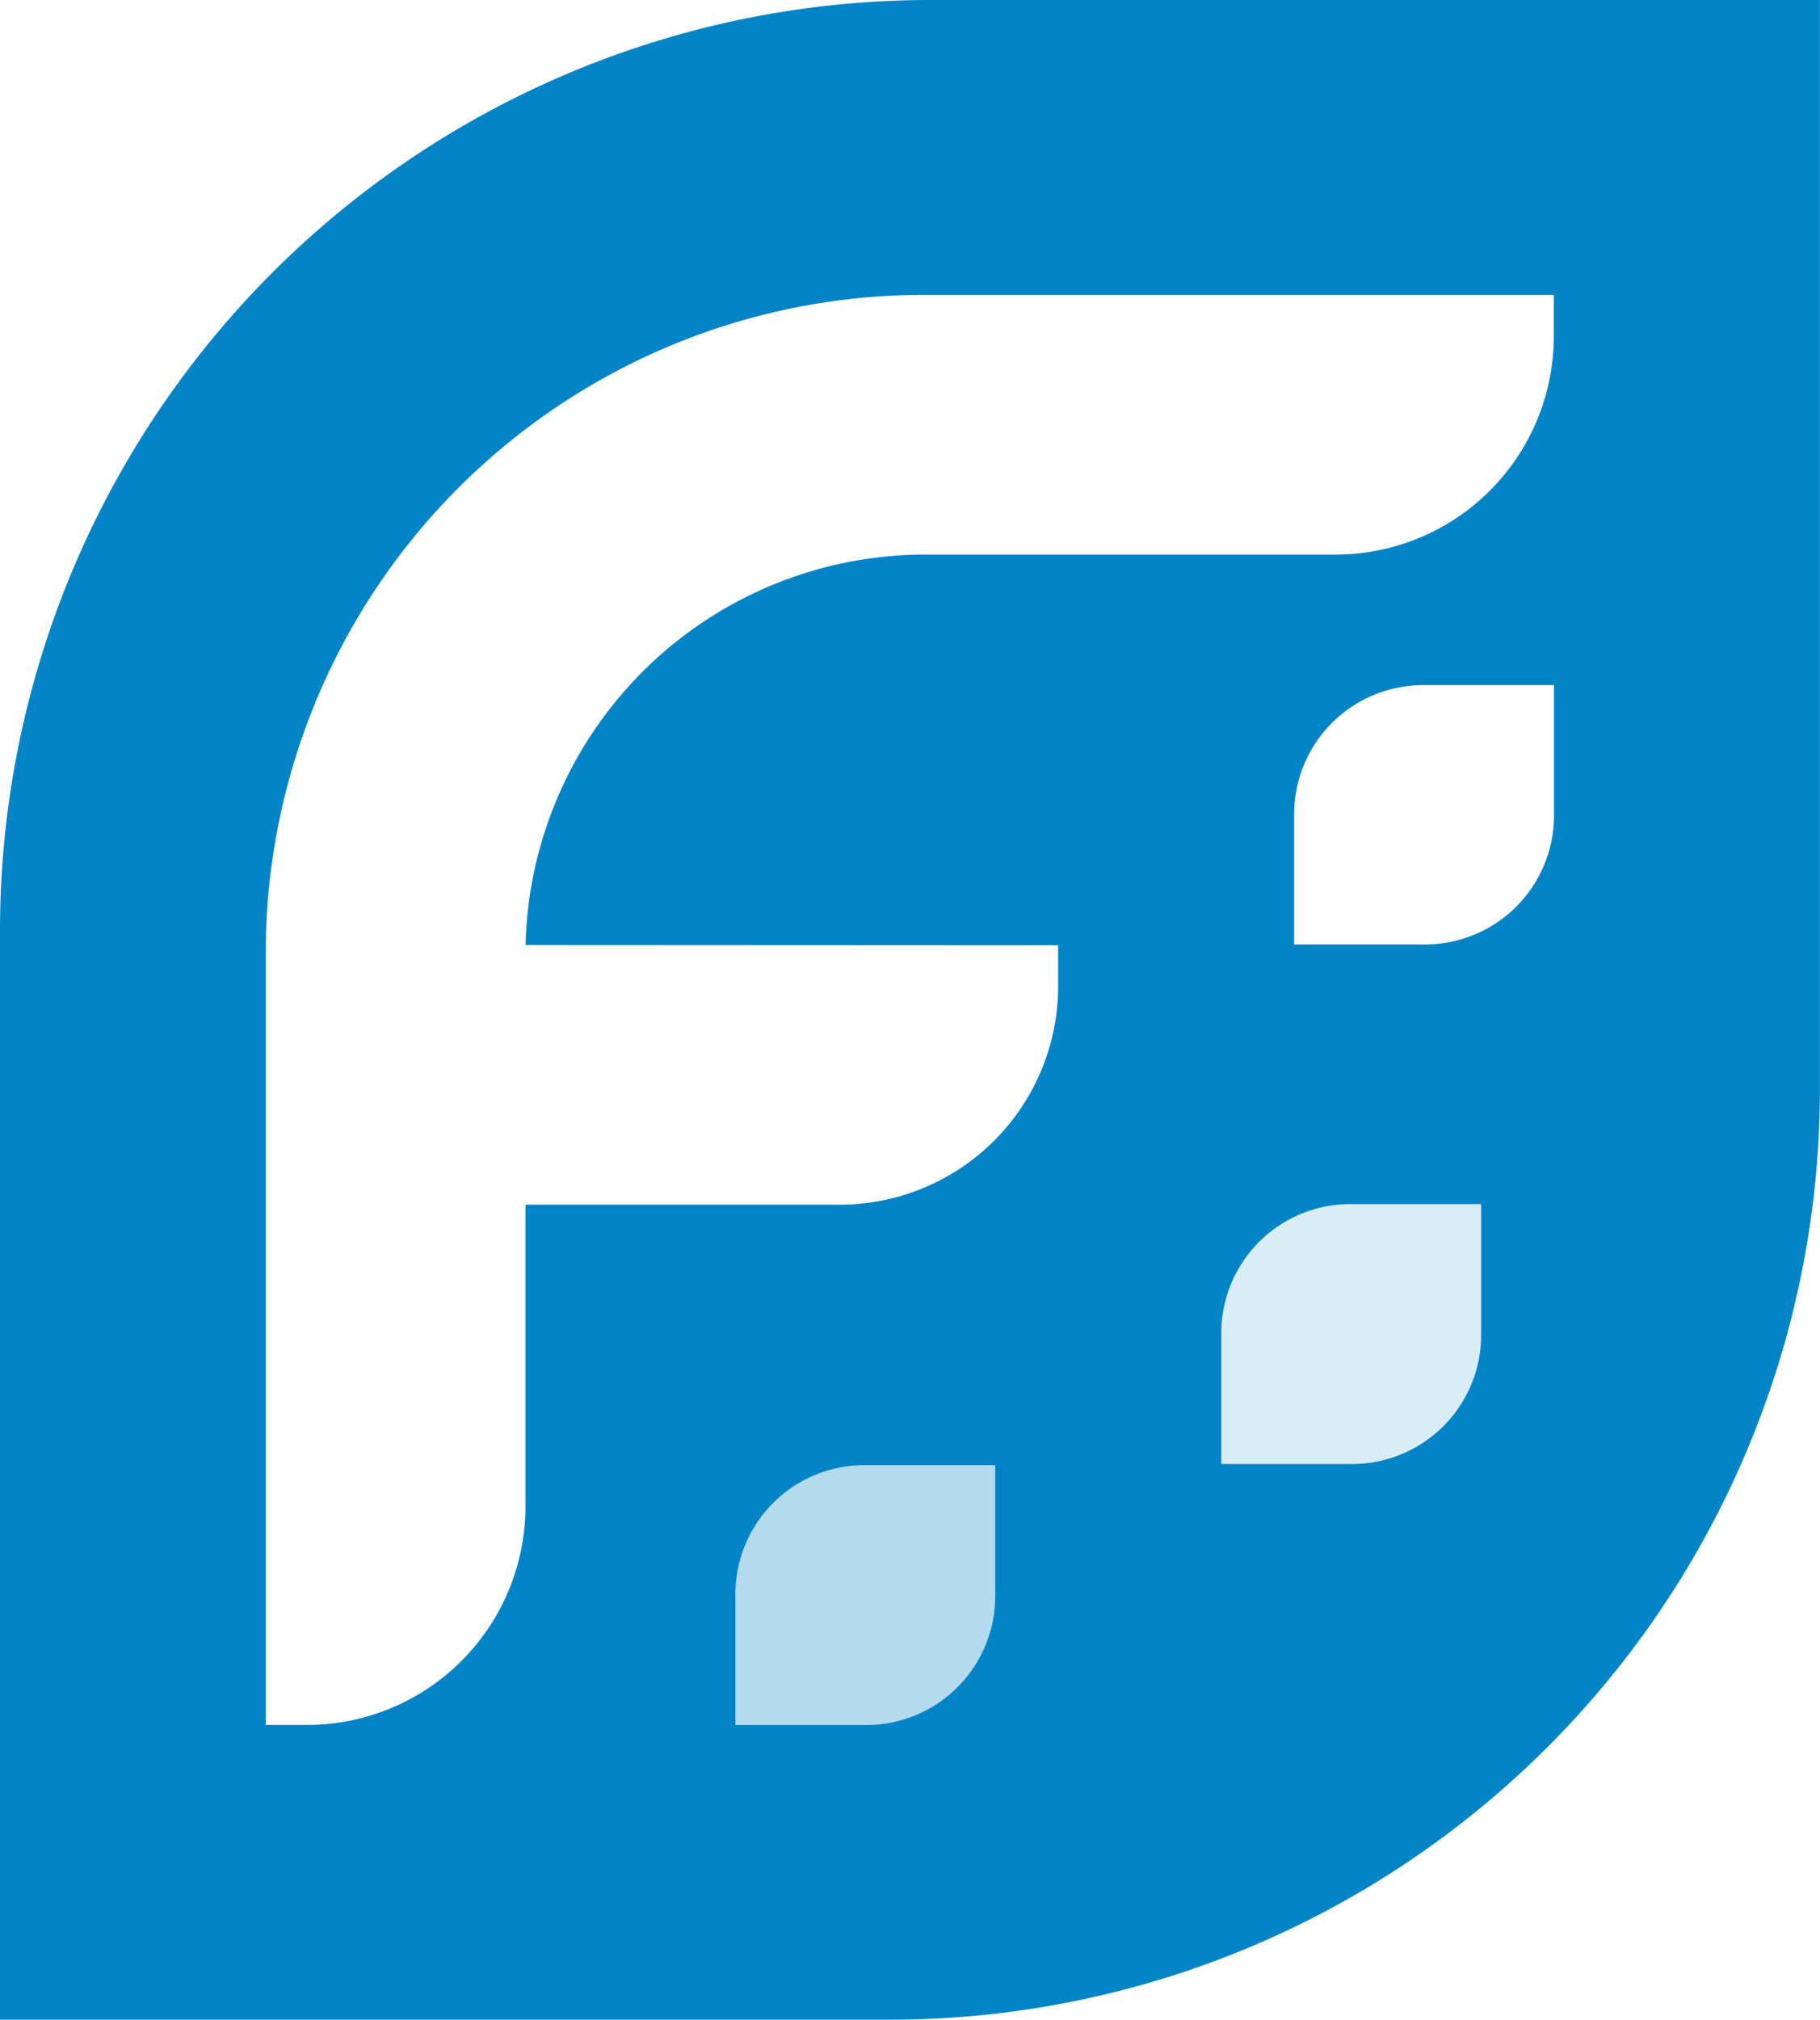 <svg id="Layer_1" data-name="Layer 1" xmlns="http://www.w3.org/2000/svg" viewBox="0 0 180.84 200.63"><defs><style>.cls-1,.cls-3,.cls-4{fill:#fff;}.cls-2{fill:#0284c7;}.cls-3{opacity:0.85;}.cls-4{opacity:0.7;}</style></defs><rect class="cls-1" width="180.84" height="200.63"/><path class="cls-2" d="M92.43,0h88.4a0,0,0,0,1,0,0V108.2A92.43,92.43,0,0,1,88.4,200.63H0a0,0,0,0,1,0,0V92.43A92.43,92.43,0,0,1,92.43,0Z"/><path class="cls-1" d="M91.82,29.29A65.42,65.42,0,0,0,26.4,94.7v76.65h4.1a21.71,21.71,0,0,0,21.71-21.71V94.7A39.73,39.73,0,0,1,91.82,55.09h40.87a21.69,21.69,0,0,0,21.7-21.7v-4.1Z"/><path class="cls-1" d="M46.17,93.87v25.8H83.43A21.71,21.71,0,0,0,105.14,98v-4.1Z"/><path class="cls-3" d="M134.17,119.61h13a0,0,0,0,1,0,0v13a12.82,12.82,0,0,1-12.82,12.82h-13a0,0,0,0,1,0,0v-13A12.82,12.82,0,0,1,134.17,119.61Z"/><path class="cls-1" d="M141.41,68.06h13a0,0,0,0,1,0,0V81a12.82,12.82,0,0,1-12.82,12.82h-13a0,0,0,0,1,0,0v-13A12.82,12.82,0,0,1,141.41,68.06Z"/><path class="cls-4" d="M85.89,145.54h13a0,0,0,0,1,0,0v13a12.82,12.82,0,0,1-12.82,12.82h-13a0,0,0,0,1,0,0v-13A12.82,12.82,0,0,1,85.89,145.54Z"/></svg>